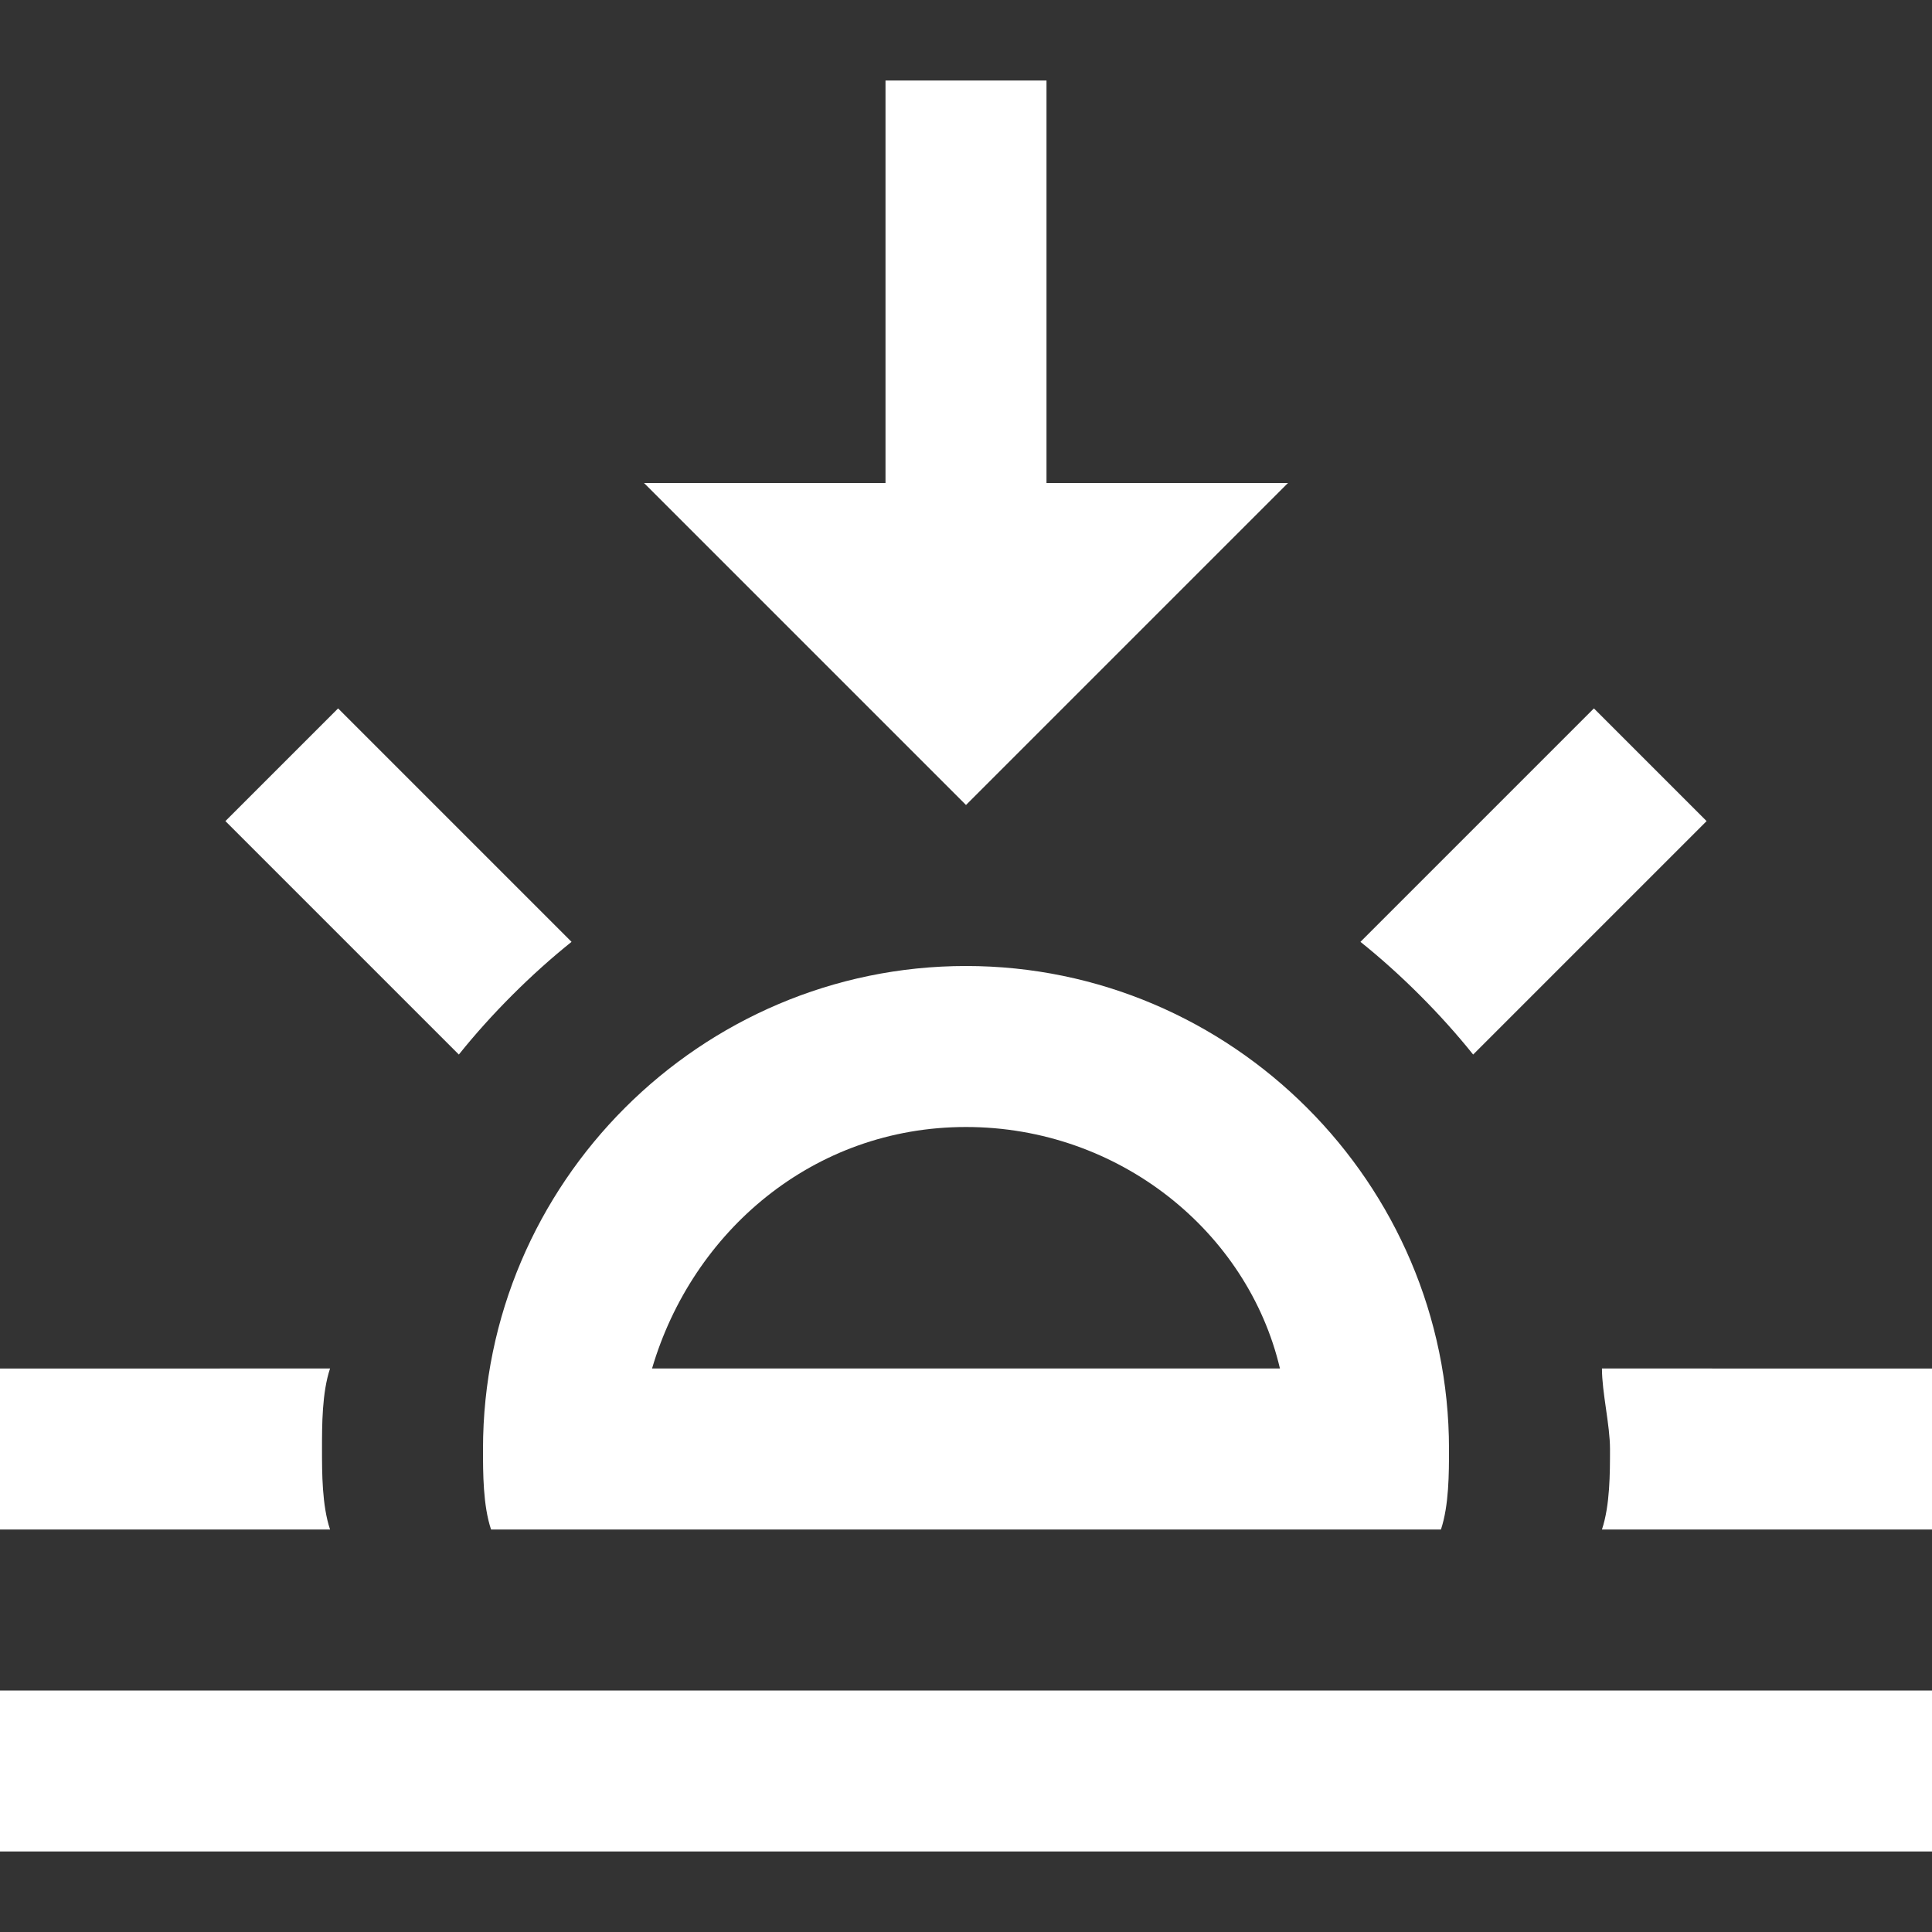 <?xml version="1.0" encoding="utf-8"?>
<!-- Generator: Adobe Illustrator 25.2.0, SVG Export Plug-In . SVG Version: 6.00 Build 0)  -->
<svg version="1.1" id="Layer_1" xmlns="http://www.w3.org/2000/svg" xmlns:xlink="http://www.w3.org/1999/xlink" x="0px" y="0px"
	 viewBox="0 0 24 24" style="enable-background:new 0 0 24 24;" xml:space="preserve">
<rect x="0" y="0" width="24" height="24" fill="#333333" stroke="none"/>
<style type="text/css">
	.st0{fill:#FFFFFF;}
</style>
<path class="st0" d="M4.1,17C4,17.3,4,17.7,4,18s0,0.7,0.1,1H0v-2H4.1z M13,1h-2v5H8l4,4l4-4h-3V1z M7.1,11.7L4.2,8.8l-1.4,1.4
	l2.9,2.9C6.1,12.6,6.6,12.1,7.1,11.7z M19.9,17c0,0.3,0.1,0.7,0.1,1s0,0.7-0.1,1H24v-2H19.9z M18,18c0,0.3,0,0.7-0.1,1H6.1
	C6,18.7,6,18.3,6,18c0-3.3,2.7-6,6-6C15.3,12,18,14.7,18,18z M15.9,17c-0.4-1.7-2-3-3.9-3c-1.9,0-3.4,1.3-3.9,3H15.9z M19.8,8.8
	l-2.9,2.9c0.5,0.4,1,0.9,1.4,1.4l2.9-2.9C21.2,10.2,19.8,8.8,19.8,8.8z M24,21H0v2h24V21z"/>
</svg>
